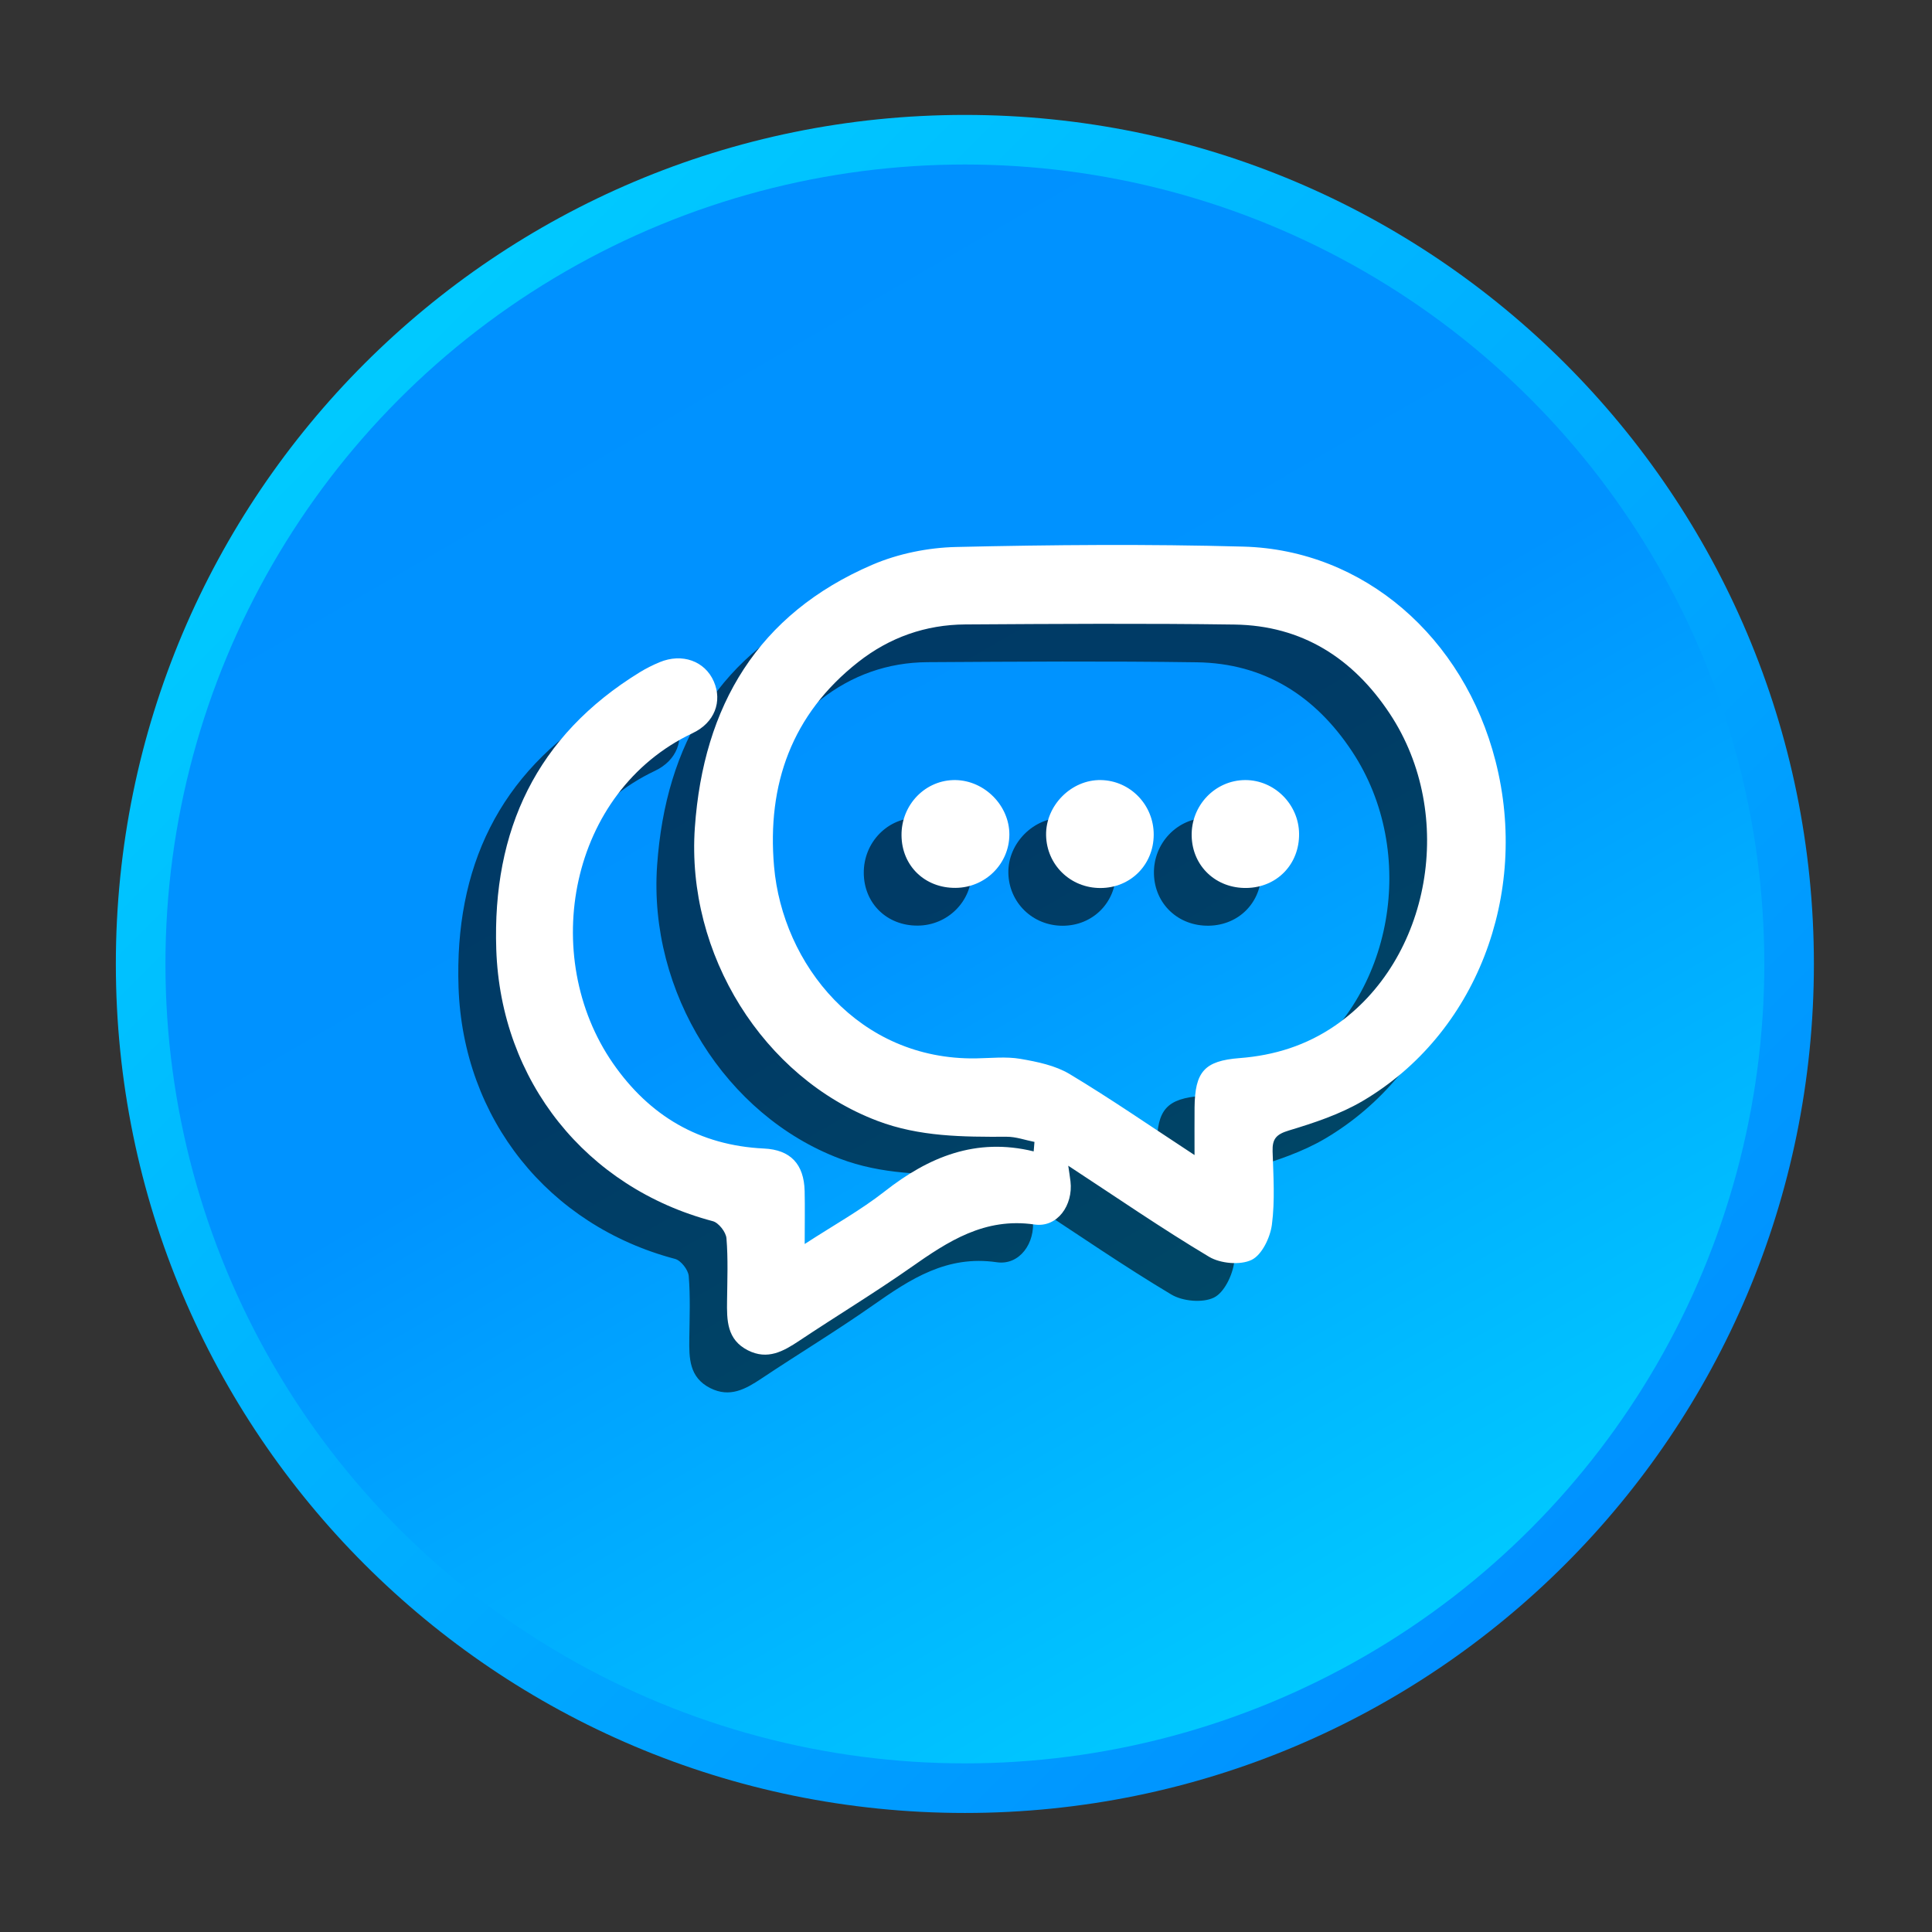 <?xml version="1.0" encoding="utf-8"?>
<!-- Generator: Adobe Illustrator 16.0.0, SVG Export Plug-In . SVG Version: 6.00 Build 0)  -->
<!DOCTYPE svg PUBLIC "-//W3C//DTD SVG 1.1//EN" "http://www.w3.org/Graphics/SVG/1.1/DTD/svg11.dtd">
<svg version="1.1" id="Layer_1" xmlns="http://www.w3.org/2000/svg" xmlns:xlink="http://www.w3.org/1999/xlink" x="0px" y="0px"
	 width="512px" height="512px" viewBox="0 0 512 512" enable-background="new 0 0 512 512" xml:space="preserve">
<rect x="0" y="0" width="512" height="512" fill="#333333" stroke="none"/>
<g>
	<g>
		
			<linearGradient id="SVGID_1_" gradientUnits="userSpaceOnUse" x1="75.123" y1="403.539" x2="391.196" y2="87.466" gradientTransform="matrix(1 0 0 -1 24.945 503.359)">
			<stop  offset="0" style="stop-color:#00C9FF"/>
			<stop  offset="1" style="stop-color:#0091FF"/>
		</linearGradient>
		<path fill="url(#SVGID_1_)" d="M480.701,255.455c0,124.262-100.732,225-224.999,225c-124.268,0-225-100.738-225-225
			c0-124.267,100.732-225,225-225C379.969,30.455,480.701,131.188,480.701,255.455z"/>
		
			<linearGradient id="SVGID_2_" gradientUnits="userSpaceOnUse" x1="124.81" y1="431.41" x2="336.703" y2="64.4" gradientTransform="matrix(1 0 0 -1 24.945 503.359)">
			<stop  offset="0" style="stop-color:#0091FF"/>
			<stop  offset="0.448" style="stop-color:#0093FF"/>
			<stop  offset="1" style="stop-color:#00C9FF"/>
		</linearGradient>
		<circle fill="url(#SVGID_2_)" cx="255.702" cy="255.455" r="211.858"/>
	</g>
</g>
<g opacity="0.6">
	<path d="M264.144,312.619c-2.457-0.477-4.915-1.382-7.358-1.369c-11.614,0.05-23.131,0.013-34.279-4.218
		c-30.177-11.455-50.721-44.083-48.362-77.745c2.262-32.188,16.663-56.571,47.029-69.621c6.857-2.945,14.78-4.547,22.262-4.712
		c25.35-0.581,50.733-0.795,76.088-0.098c31.87,0.868,58.411,23.973,66.811,56.852c9.046,35.422-5.208,72.391-35.222,90.067
		c-5.989,3.521-12.842,5.795-19.547,7.813c-3.361,1.015-4.414,2.226-4.315,5.531c0.208,6.485,0.653,13.057-0.184,19.433
		c-0.452,3.416-2.652,8.02-5.392,9.333c-3.001,1.449-8.264,0.966-11.259-0.825c-12.457-7.438-24.427-15.69-37.317-24.132
		c0.264,1.857,0.459,3.008,0.594,4.163c0.733,6.265-3.46,12.304-9.548,11.412c-13.215-1.921-22.867,4.442-32.774,11.394
		c-9.64,6.76-19.737,12.866-29.535,19.4c-4.254,2.837-8.417,5.188-13.625,2.556c-5.605-2.837-5.605-7.971-5.532-13.203
		c0.067-5.502,0.293-11.027-0.159-16.504c-0.146-1.645-2.072-4.12-3.625-4.523c-33.576-8.875-56.19-37.103-57.377-71.998
		c-1.063-31.596,10.605-56.613,38.021-73.466c1.662-1.015,3.435-1.907,5.237-2.659c6.01-2.5,12.036-0.324,14.396,5.104
		c2.298,5.293,0.22,10.917-5.587,13.668c-32.818,15.524-40.794,59.145-21.138,87.518c9.657,13.919,22.873,21.762,40.013,22.58
		c7.028,0.33,10.61,4.119,10.781,11.277c0.099,4.285,0.013,8.563,0.013,14.028c7.628-4.964,14.815-8.938,21.191-13.938
		c11.657-9.145,24.188-14.353,39.493-10.61C264.003,314.287,264.07,313.45,264.144,312.619z M306.564,316.104
		c0-5.159-0.024-8.876,0.006-12.58c0.093-9.499,2.599-12.396,11.926-13.117c9.218-0.703,17.665-3.35,25.317-8.605
		c25.366-17.422,32.2-55.93,14.499-82.665c-9.73-14.707-23.265-23.368-41.138-23.625c-23.777-0.337-47.573-0.178-71.356-0.031
		c-10.525,0.061-20.092,3.447-28.387,9.97c-17.604,13.838-24.193,32.438-22.298,54.181c2.262,25.888,22.433,51.314,53.496,50.851
		c3.937-0.063,7.952-0.525,11.771,0.122c4.476,0.771,9.255,1.748,13.068,4.034C284.363,301.177,294.84,308.421,306.564,316.104z"/>
	<path d="M243.214,245.296c-8.136,0.063-14.23-5.854-14.303-13.898c-0.085-8.191,6.405-14.816,14.352-14.67
		c7.689,0.146,14.23,6.771,14.23,14.413C257.48,238.927,251.112,245.247,243.214,245.296z"/>
	<path d="M334.271,230.944c0.092,8.081-5.85,14.229-13.898,14.376c-8.1,0.146-14.358-5.733-14.566-13.71
		c-0.22-8.124,6.204-14.859,14.188-14.884C327.719,216.702,334.187,223.145,334.271,230.944z"/>
	<path d="M295.745,231.201c-0.024,7.989-6.149,14.12-14.12,14.132c-7.946,0.013-14.254-6.125-14.4-13.992
		c-0.146-7.879,6.711-14.773,14.535-14.614C289.541,216.873,295.77,223.328,295.745,231.201z"/>
</g>
<g>
	<path fill="#FFFFFF" d="M274.144,302.619c-2.457-0.477-4.915-1.382-7.358-1.369c-11.614,0.05-23.131,0.013-34.279-4.218
		c-30.177-11.455-50.721-44.083-48.362-77.745c2.262-32.188,16.663-56.571,47.029-69.621c6.857-2.945,14.78-4.547,22.262-4.712
		c25.35-0.581,50.733-0.795,76.088-0.098c31.87,0.868,58.411,23.973,66.811,56.852c9.046,35.422-5.208,72.391-35.222,90.067
		c-5.989,3.521-12.842,5.795-19.547,7.813c-3.361,1.015-4.414,2.226-4.315,5.531c0.208,6.485,0.653,13.057-0.184,19.433
		c-0.452,3.416-2.652,8.02-5.392,9.333c-3.001,1.449-8.264,0.966-11.259-0.825c-12.457-7.438-24.427-15.69-37.317-24.132
		c0.264,1.857,0.459,3.008,0.594,4.163c0.733,6.265-3.46,12.304-9.548,11.412c-13.215-1.921-22.867,4.442-32.774,11.394
		c-9.64,6.76-19.737,12.866-29.535,19.4c-4.254,2.837-8.417,5.188-13.625,2.556c-5.605-2.837-5.605-7.971-5.532-13.203
		c0.067-5.502,0.293-11.027-0.159-16.504c-0.146-1.645-2.072-4.12-3.625-4.523c-33.576-8.875-56.19-37.103-57.377-71.998
		c-1.063-31.596,10.605-56.613,38.021-73.466c1.662-1.015,3.435-1.907,5.237-2.659c6.01-2.5,12.036-0.324,14.396,5.104
		c2.298,5.293,0.22,10.917-5.587,13.668c-32.818,15.524-40.794,59.145-21.138,87.518c9.657,13.919,22.873,21.762,40.013,22.58
		c7.028,0.33,10.61,4.119,10.781,11.277c0.099,4.285,0.013,8.563,0.013,14.028c7.628-4.964,14.815-8.938,21.191-13.938
		c11.657-9.145,24.188-14.353,39.493-10.61C274.003,304.287,274.07,303.45,274.144,302.619z M316.564,306.104
		c0-5.159-0.024-8.876,0.006-12.58c0.093-9.499,2.599-12.396,11.926-13.117c9.218-0.703,17.665-3.35,25.317-8.605
		c25.366-17.422,32.2-55.93,14.499-82.665c-9.73-14.707-23.265-23.368-41.138-23.625c-23.777-0.337-47.573-0.178-71.356-0.031
		c-10.525,0.061-20.092,3.447-28.387,9.97c-17.604,13.838-24.193,32.438-22.298,54.181c2.262,25.888,22.433,51.314,53.496,50.851
		c3.937-0.063,7.952-0.525,11.771,0.122c4.476,0.771,9.255,1.748,13.068,4.034C294.363,291.177,304.84,298.421,316.564,306.104z"/>
	<path fill="#FFFFFF" d="M253.214,235.296c-8.136,0.063-14.23-5.854-14.303-13.898c-0.085-8.191,6.405-14.816,14.352-14.67
		c7.689,0.146,14.23,6.771,14.23,14.413C267.48,228.927,261.112,235.247,253.214,235.296z"/>
	<path fill="#FFFFFF" d="M344.271,220.944c0.092,8.081-5.85,14.229-13.898,14.376c-8.1,0.146-14.358-5.733-14.566-13.71
		c-0.22-8.124,6.204-14.859,14.188-14.884C337.719,206.702,344.187,213.145,344.271,220.944z"/>
	<path fill="#FFFFFF" d="M305.745,221.201c-0.024,7.989-6.149,14.12-14.12,14.132c-7.946,0.013-14.254-6.125-14.4-13.992
		c-0.146-7.879,6.711-14.773,14.535-14.614C299.541,206.873,305.77,213.328,305.745,221.201z"/>
</g>
</svg>
